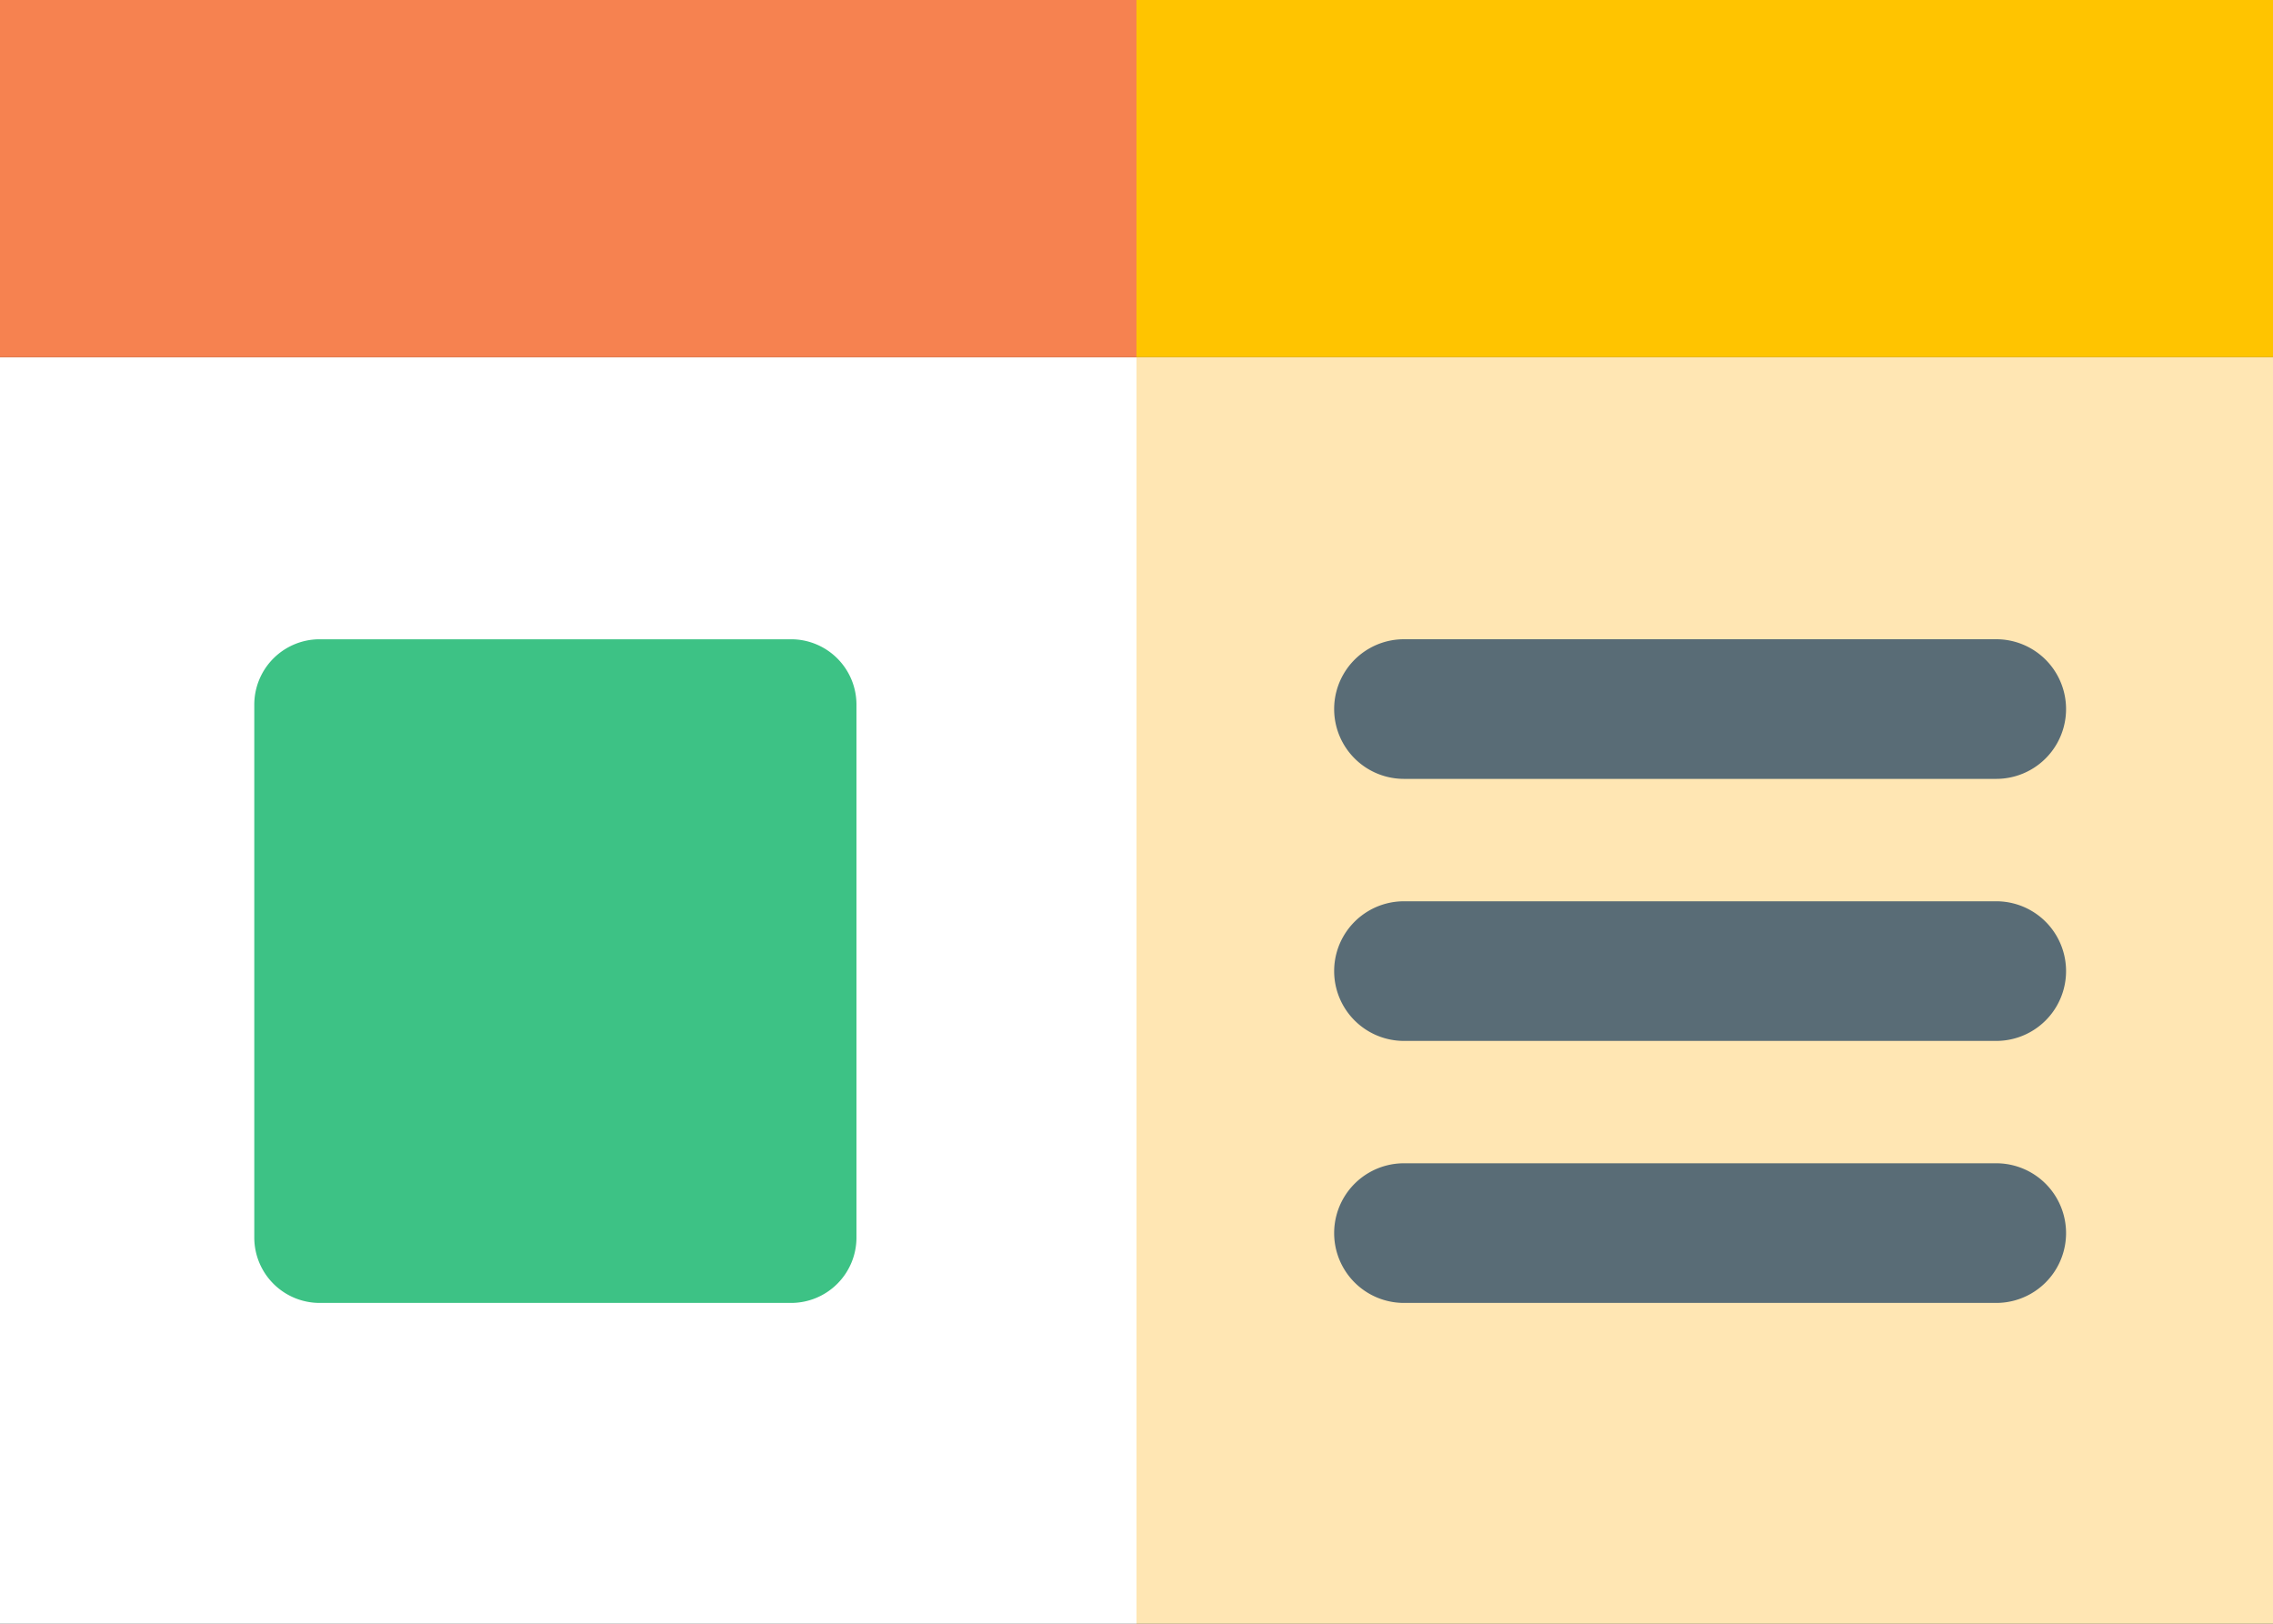 <svg xmlns="http://www.w3.org/2000/svg" width="70" height="50" viewBox="0 0 70 50">
  <rect x="0" y="0" width="70" height="50" fill="#333333" stroke="none"/>
  <g id="gorsellerleeslestir" transform="translate(-4612.734 -1368.89)">
    <rect id="Rectangle_4078" data-name="Rectangle 4078" width="35" height="11" transform="translate(4647.734 1368.89)" fill="#ffc400"/>
    <rect id="Rectangle_4079" data-name="Rectangle 4079" width="35" height="39" transform="translate(4647.734 1379.89)" fill="#ffe6b3"/>
    <rect id="Rectangle_4080" data-name="Rectangle 4080" width="35" height="39" transform="translate(4612.734 1379.89)" fill="#fff"/>
    <rect id="Rectangle_4081" data-name="Rectangle 4081" width="35" height="11" transform="translate(4612.734 1368.89)" fill="#f68250"/>
    <path id="Path_16168" data-name="Path 16168" d="M85.81,258.346H71.293a2.014,2.014,0,0,1-2.014-2.014V239.924a2.014,2.014,0,0,1,2.014-2.014H85.81a2.014,2.014,0,0,1,2.014,2.014v16.408A2.014,2.014,0,0,1,85.81,258.346Z" transform="translate(4551.286 1150.665)" fill="#3dc285"/>
    <g id="Group_4008" data-name="Group 4008" transform="translate(4653.822 1388.575)">
      <path id="Path_16169" data-name="Path 16169" d="M288.057,247.544h-18.24a2.15,2.15,0,0,1,0-4.3h18.24a2.15,2.15,0,0,1,0,4.3Z" transform="translate(-267.668 -243.245)" fill="#596c76"/>
      <path id="Path_16170" data-name="Path 16170" d="M288.057,310.207h-18.24a2.15,2.15,0,1,1,0-4.3h18.24a2.15,2.15,0,0,1,0,4.3Z" transform="translate(-267.668 -297.839)" fill="#596c76"/>
      <path id="Path_16171" data-name="Path 16171" d="M288.057,372.871h-18.24a2.15,2.15,0,0,1,0-4.3h18.24a2.15,2.15,0,0,1,0,4.3Z" transform="translate(-267.668 -352.435)" fill="#596c76"/>
    </g>
  </g>
</svg>
